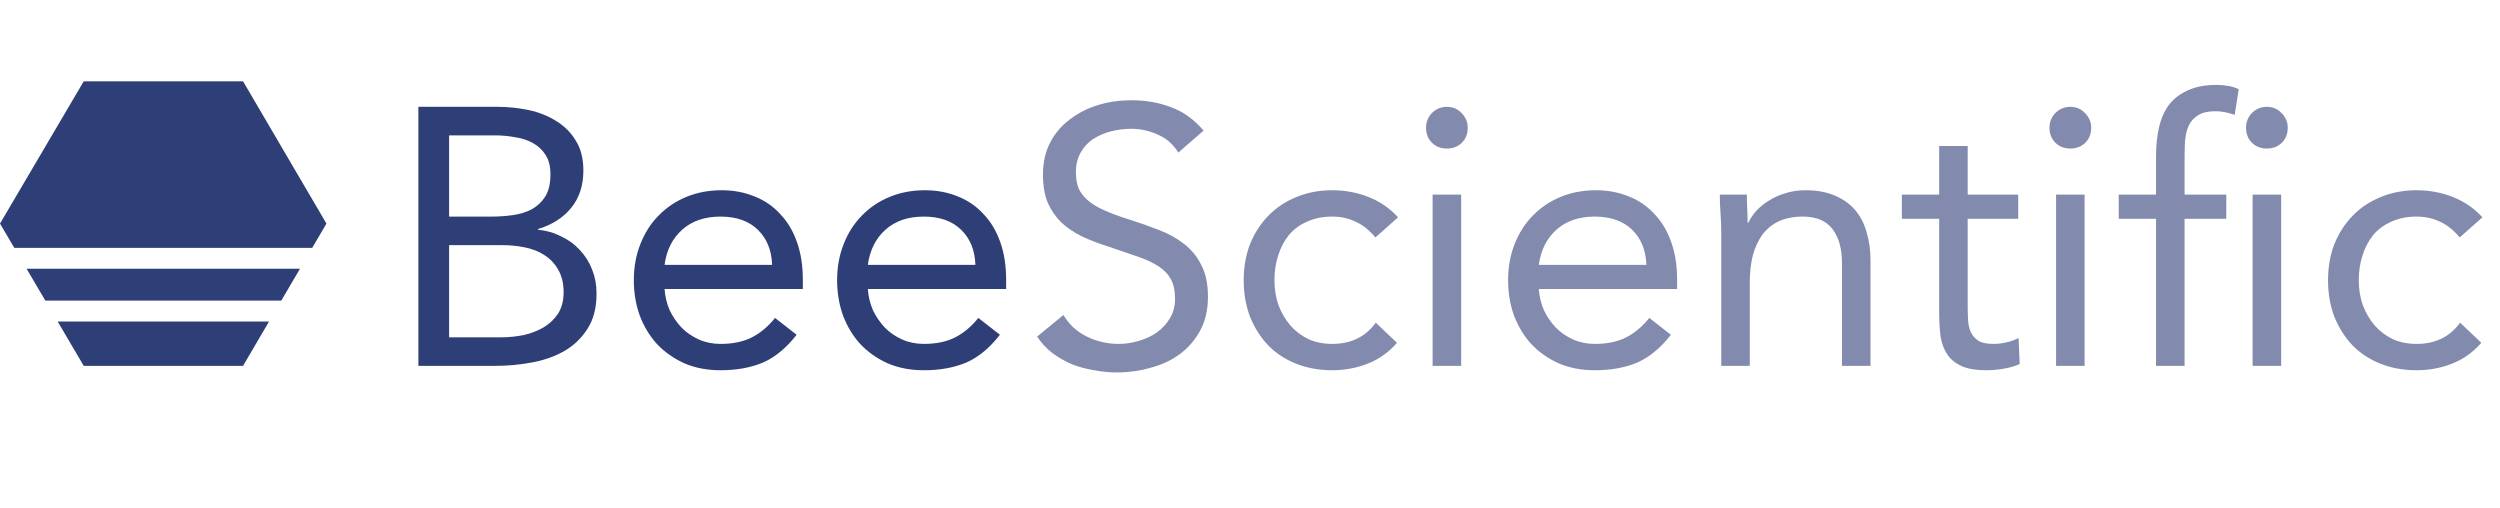 <svg width="123" height="25" viewBox="0 0 123 25" fill="none" xmlns="http://www.w3.org/2000/svg">
<g id="icon-small">
<g id="Logo">
<g id="BeeScientific">
<path d="M20.584 5.256H24.472C25 5.256 25.516 5.31 26.02 5.418C26.524 5.526 26.974 5.706 27.37 5.958C27.766 6.198 28.084 6.516 28.324 6.912C28.576 7.308 28.702 7.8 28.702 8.388C28.702 9.132 28.498 9.75 28.09 10.242C27.694 10.722 27.154 11.064 26.47 11.268V11.304C26.878 11.34 27.256 11.448 27.604 11.628C27.964 11.796 28.27 12.018 28.522 12.294C28.786 12.57 28.99 12.894 29.134 13.266C29.278 13.626 29.35 14.016 29.35 14.436C29.35 15.144 29.2 15.726 28.9 16.182C28.612 16.638 28.228 17.004 27.748 17.28C27.28 17.544 26.746 17.73 26.146 17.838C25.558 17.946 24.97 18 24.382 18H20.584V5.256ZM22.096 10.656H24.184C24.544 10.656 24.892 10.632 25.228 10.584C25.576 10.536 25.888 10.44 26.164 10.296C26.44 10.14 26.662 9.93 26.83 9.666C26.998 9.39 27.082 9.03 27.082 8.586C27.082 8.19 27.004 7.872 26.848 7.632C26.692 7.38 26.482 7.182 26.218 7.038C25.966 6.894 25.672 6.798 25.336 6.75C25.012 6.69 24.682 6.66 24.346 6.66H22.096V10.656ZM22.096 16.596H24.652C25.024 16.596 25.39 16.56 25.75 16.488C26.122 16.404 26.452 16.278 26.74 16.11C27.04 15.93 27.28 15.702 27.46 15.426C27.64 15.138 27.73 14.79 27.73 14.382C27.73 13.938 27.64 13.566 27.46 13.266C27.292 12.966 27.064 12.726 26.776 12.546C26.5 12.366 26.176 12.24 25.804 12.168C25.444 12.096 25.072 12.06 24.688 12.06H22.096V16.596ZM39.194 16.47C38.69 17.118 38.138 17.574 37.538 17.838C36.938 18.09 36.242 18.216 35.45 18.216C34.79 18.216 34.196 18.102 33.668 17.874C33.14 17.634 32.69 17.316 32.318 16.92C31.958 16.524 31.676 16.056 31.472 15.516C31.28 14.976 31.184 14.4 31.184 13.788C31.184 13.14 31.292 12.546 31.508 12.006C31.724 11.454 32.024 10.986 32.408 10.602C32.792 10.206 33.248 9.9 33.776 9.684C34.304 9.468 34.88 9.36 35.504 9.36C36.092 9.36 36.632 9.462 37.124 9.666C37.616 9.858 38.036 10.146 38.384 10.53C38.744 10.902 39.02 11.364 39.212 11.916C39.404 12.456 39.5 13.074 39.5 13.77V14.22H32.696C32.72 14.58 32.804 14.928 32.948 15.264C33.104 15.588 33.302 15.876 33.542 16.128C33.782 16.368 34.064 16.56 34.388 16.704C34.712 16.848 35.066 16.92 35.45 16.92C36.062 16.92 36.578 16.812 36.998 16.596C37.418 16.38 37.796 16.062 38.132 15.642L39.194 16.47ZM37.988 13.032C37.964 12.312 37.73 11.736 37.286 11.304C36.842 10.872 36.23 10.656 35.45 10.656C34.67 10.656 34.04 10.872 33.56 11.304C33.08 11.736 32.792 12.312 32.696 13.032H37.988ZM49.196 16.47C48.692 17.118 48.14 17.574 47.54 17.838C46.94 18.09 46.244 18.216 45.452 18.216C44.792 18.216 44.198 18.102 43.67 17.874C43.142 17.634 42.692 17.316 42.32 16.92C41.96 16.524 41.678 16.056 41.474 15.516C41.282 14.976 41.186 14.4 41.186 13.788C41.186 13.14 41.294 12.546 41.51 12.006C41.726 11.454 42.026 10.986 42.41 10.602C42.794 10.206 43.25 9.9 43.778 9.684C44.306 9.468 44.882 9.36 45.506 9.36C46.094 9.36 46.634 9.462 47.126 9.666C47.618 9.858 48.038 10.146 48.386 10.53C48.746 10.902 49.022 11.364 49.214 11.916C49.406 12.456 49.502 13.074 49.502 13.77V14.22H42.698C42.722 14.58 42.806 14.928 42.95 15.264C43.106 15.588 43.304 15.876 43.544 16.128C43.784 16.368 44.066 16.56 44.39 16.704C44.714 16.848 45.068 16.92 45.452 16.92C46.064 16.92 46.58 16.812 47 16.596C47.42 16.38 47.798 16.062 48.134 15.642L49.196 16.47ZM47.99 13.032C47.966 12.312 47.732 11.736 47.288 11.304C46.844 10.872 46.232 10.656 45.452 10.656C44.672 10.656 44.042 10.872 43.562 11.304C43.082 11.736 42.794 12.312 42.698 13.032H47.99Z" fill="#2E3E77"/>
<path d="M57.974 7.506C57.722 7.098 57.386 6.804 56.966 6.624C56.546 6.432 56.108 6.336 55.652 6.336C55.316 6.336 54.986 6.378 54.662 6.462C54.338 6.546 54.044 6.672 53.78 6.84C53.528 7.008 53.324 7.23 53.168 7.506C53.012 7.782 52.934 8.106 52.934 8.478C52.934 8.766 52.976 9.024 53.06 9.252C53.156 9.468 53.306 9.666 53.51 9.846C53.714 10.026 53.99 10.194 54.338 10.35C54.686 10.506 55.112 10.662 55.616 10.818C56.108 10.974 56.582 11.142 57.038 11.322C57.506 11.502 57.914 11.73 58.262 12.006C58.622 12.282 58.904 12.63 59.108 13.05C59.324 13.458 59.432 13.974 59.432 14.598C59.432 15.234 59.306 15.786 59.054 16.254C58.802 16.722 58.466 17.112 58.046 17.424C57.638 17.724 57.164 17.946 56.624 18.09C56.084 18.246 55.526 18.324 54.95 18.324C54.578 18.324 54.206 18.288 53.834 18.216C53.462 18.156 53.102 18.06 52.754 17.928C52.418 17.784 52.1 17.604 51.8 17.388C51.5 17.16 51.242 16.884 51.026 16.56L52.322 15.498C52.598 15.966 52.982 16.32 53.474 16.56C53.966 16.8 54.488 16.92 55.04 16.92C55.364 16.92 55.688 16.872 56.012 16.776C56.348 16.68 56.648 16.542 56.912 16.362C57.176 16.17 57.392 15.936 57.56 15.66C57.728 15.384 57.812 15.066 57.812 14.706C57.812 14.31 57.746 13.992 57.614 13.752C57.482 13.5 57.278 13.284 57.002 13.104C56.726 12.924 56.378 12.762 55.958 12.618C55.538 12.474 55.046 12.306 54.482 12.114C54.026 11.97 53.606 11.808 53.222 11.628C52.838 11.436 52.502 11.208 52.214 10.944C51.938 10.668 51.716 10.344 51.548 9.972C51.392 9.588 51.314 9.132 51.314 8.604C51.314 7.992 51.434 7.458 51.674 7.002C51.914 6.546 52.238 6.168 52.646 5.868C53.054 5.556 53.516 5.322 54.032 5.166C54.548 5.01 55.088 4.932 55.652 4.932C56.372 4.932 57.026 5.046 57.614 5.274C58.214 5.49 58.748 5.874 59.216 6.426L57.974 7.506ZM67.67 11.682C67.37 11.322 67.046 11.064 66.698 10.908C66.35 10.74 65.966 10.656 65.546 10.656C65.078 10.656 64.664 10.74 64.304 10.908C63.944 11.064 63.644 11.286 63.404 11.574C63.176 11.862 63.002 12.198 62.882 12.582C62.762 12.954 62.702 13.356 62.702 13.788C62.702 14.22 62.768 14.628 62.9 15.012C63.044 15.384 63.236 15.714 63.476 16.002C63.728 16.29 64.028 16.518 64.376 16.686C64.724 16.842 65.114 16.92 65.546 16.92C66.47 16.92 67.184 16.572 67.688 15.876L68.732 16.866C68.324 17.334 67.844 17.676 67.292 17.892C66.74 18.108 66.158 18.216 65.546 18.216C64.898 18.216 64.304 18.108 63.764 17.892C63.224 17.676 62.762 17.37 62.378 16.974C62.006 16.578 61.712 16.11 61.496 15.57C61.292 15.03 61.19 14.436 61.19 13.788C61.19 13.152 61.292 12.564 61.496 12.024C61.712 11.484 62.012 11.016 62.396 10.62C62.78 10.224 63.236 9.918 63.764 9.702C64.304 9.474 64.898 9.36 65.546 9.36C66.17 9.36 66.758 9.468 67.31 9.684C67.874 9.9 68.366 10.236 68.786 10.692L67.67 11.682ZM70.485 9.576H71.889V18H70.485V9.576ZM70.161 6.282C70.161 6.006 70.257 5.766 70.449 5.562C70.653 5.358 70.899 5.256 71.187 5.256C71.475 5.256 71.715 5.358 71.907 5.562C72.111 5.766 72.213 6.006 72.213 6.282C72.213 6.582 72.117 6.828 71.925 7.02C71.733 7.212 71.487 7.308 71.187 7.308C70.887 7.308 70.641 7.212 70.449 7.02C70.257 6.828 70.161 6.582 70.161 6.282ZM82.208 16.47C81.704 17.118 81.152 17.574 80.552 17.838C79.952 18.09 79.256 18.216 78.464 18.216C77.804 18.216 77.21 18.102 76.682 17.874C76.154 17.634 75.704 17.316 75.332 16.92C74.972 16.524 74.69 16.056 74.486 15.516C74.294 14.976 74.198 14.4 74.198 13.788C74.198 13.14 74.306 12.546 74.522 12.006C74.738 11.454 75.038 10.986 75.422 10.602C75.806 10.206 76.262 9.9 76.79 9.684C77.318 9.468 77.894 9.36 78.518 9.36C79.106 9.36 79.646 9.462 80.138 9.666C80.63 9.858 81.05 10.146 81.398 10.53C81.758 10.902 82.034 11.364 82.226 11.916C82.418 12.456 82.514 13.074 82.514 13.77V14.22H75.71C75.734 14.58 75.818 14.928 75.962 15.264C76.118 15.588 76.316 15.876 76.556 16.128C76.796 16.368 77.078 16.56 77.402 16.704C77.726 16.848 78.08 16.92 78.464 16.92C79.076 16.92 79.592 16.812 80.012 16.596C80.432 16.38 80.81 16.062 81.146 15.642L82.208 16.47ZM81.002 13.032C80.978 12.312 80.744 11.736 80.3 11.304C79.856 10.872 79.244 10.656 78.464 10.656C77.684 10.656 77.054 10.872 76.574 11.304C76.094 11.736 75.806 12.312 75.71 13.032H81.002ZM84.686 11.574C84.686 11.19 84.674 10.83 84.65 10.494C84.626 10.158 84.614 9.852 84.614 9.576H85.945C85.945 9.804 85.951 10.032 85.963 10.26C85.975 10.488 85.981 10.722 85.981 10.962H86.017C86.114 10.758 86.246 10.56 86.413 10.368C86.594 10.176 86.803 10.008 87.043 9.864C87.284 9.708 87.553 9.588 87.853 9.504C88.153 9.408 88.478 9.36 88.826 9.36C89.377 9.36 89.852 9.444 90.248 9.612C90.656 9.78 90.992 10.014 91.255 10.314C91.519 10.614 91.712 10.98 91.832 11.412C91.963 11.832 92.029 12.294 92.029 12.798V18H90.626V12.942C90.626 12.234 90.469 11.676 90.157 11.268C89.846 10.86 89.359 10.656 88.7 10.656C88.243 10.656 87.847 10.734 87.511 10.89C87.188 11.046 86.918 11.268 86.701 11.556C86.498 11.844 86.341 12.186 86.234 12.582C86.138 12.978 86.09 13.416 86.09 13.896V18H84.686V11.574ZM99.296 10.764H96.811V14.976C96.811 15.252 96.817 15.51 96.829 15.75C96.841 15.978 96.889 16.182 96.974 16.362C97.058 16.53 97.183 16.668 97.352 16.776C97.519 16.872 97.76 16.92 98.072 16.92C98.275 16.92 98.486 16.896 98.701 16.848C98.918 16.8 99.121 16.728 99.314 16.632L99.368 17.91C99.127 18.018 98.858 18.096 98.558 18.144C98.269 18.192 97.993 18.216 97.73 18.216C97.225 18.216 96.823 18.15 96.523 18.018C96.224 17.886 95.99 17.7 95.822 17.46C95.653 17.22 95.54 16.926 95.48 16.578C95.431 16.218 95.407 15.822 95.407 15.39V10.764H93.572V9.576H95.407V7.182H96.811V9.576H99.296V10.764ZM101.159 9.576H102.563V18H101.159V9.576ZM100.835 6.282C100.835 6.006 100.931 5.766 101.123 5.562C101.327 5.358 101.573 5.256 101.861 5.256C102.149 5.256 102.389 5.358 102.581 5.562C102.785 5.766 102.887 6.006 102.887 6.282C102.887 6.582 102.791 6.828 102.599 7.02C102.407 7.212 102.161 7.308 101.861 7.308C101.561 7.308 101.315 7.212 101.123 7.02C100.931 6.828 100.835 6.582 100.835 6.282ZM109.533 10.764H107.481V18H106.077V10.764H104.241V9.576H106.077V7.686C106.077 7.17 106.125 6.702 106.221 6.282C106.317 5.85 106.479 5.478 106.707 5.166C106.947 4.854 107.259 4.614 107.643 4.446C108.027 4.266 108.501 4.176 109.065 4.176C109.245 4.176 109.437 4.194 109.641 4.23C109.845 4.266 110.013 4.32 110.145 4.392L109.947 5.652C109.611 5.532 109.293 5.472 108.993 5.472C108.633 5.472 108.351 5.538 108.147 5.67C107.943 5.79 107.787 5.964 107.679 6.192C107.583 6.408 107.523 6.672 107.499 6.984C107.487 7.296 107.481 7.632 107.481 7.992V9.576H109.533V10.764ZM110.829 9.576H112.233V18H110.829V9.576ZM110.505 6.282C110.505 6.006 110.601 5.766 110.793 5.562C110.997 5.358 111.243 5.256 111.531 5.256C111.819 5.256 112.059 5.358 112.251 5.562C112.455 5.766 112.557 6.006 112.557 6.282C112.557 6.582 112.461 6.828 112.269 7.02C112.077 7.212 111.831 7.308 111.531 7.308C111.231 7.308 110.985 7.212 110.793 7.02C110.601 6.828 110.505 6.582 110.505 6.282ZM121.019 11.682C120.719 11.322 120.395 11.064 120.047 10.908C119.699 10.74 119.315 10.656 118.895 10.656C118.427 10.656 118.013 10.74 117.653 10.908C117.293 11.064 116.993 11.286 116.753 11.574C116.525 11.862 116.351 12.198 116.231 12.582C116.111 12.954 116.051 13.356 116.051 13.788C116.051 14.22 116.117 14.628 116.249 15.012C116.393 15.384 116.585 15.714 116.825 16.002C117.077 16.29 117.377 16.518 117.725 16.686C118.073 16.842 118.463 16.92 118.895 16.92C119.819 16.92 120.533 16.572 121.037 15.876L122.081 16.866C121.673 17.334 121.193 17.676 120.641 17.892C120.089 18.108 119.507 18.216 118.895 18.216C118.247 18.216 117.653 18.108 117.113 17.892C116.573 17.676 116.111 17.37 115.727 16.974C115.355 16.578 115.061 16.11 114.845 15.57C114.641 15.03 114.539 14.436 114.539 13.788C114.539 13.152 114.641 12.564 114.845 12.024C115.061 11.484 115.361 11.016 115.745 10.62C116.129 10.224 116.585 9.918 117.113 9.702C117.653 9.474 118.247 9.36 118.895 9.36C119.519 9.36 120.107 9.468 120.659 9.684C121.223 9.9 121.715 10.236 122.135 10.692L121.019 11.682Z" fill="#828BAD"/>
</g>
</g>
<path id="Subtract" fill-rule="evenodd" clip-rule="evenodd" d="M0 11L4.12 4H11.958L16.061 11L15.36 12.196H0.704L0 11ZM1.307 13.221H14.759L13.839 14.791H2.231L1.307 13.221ZM2.838 15.821L4.12 18H11.958L13.235 15.821H2.838Z" fill="#2E3E77"/>
</g>
</svg>
